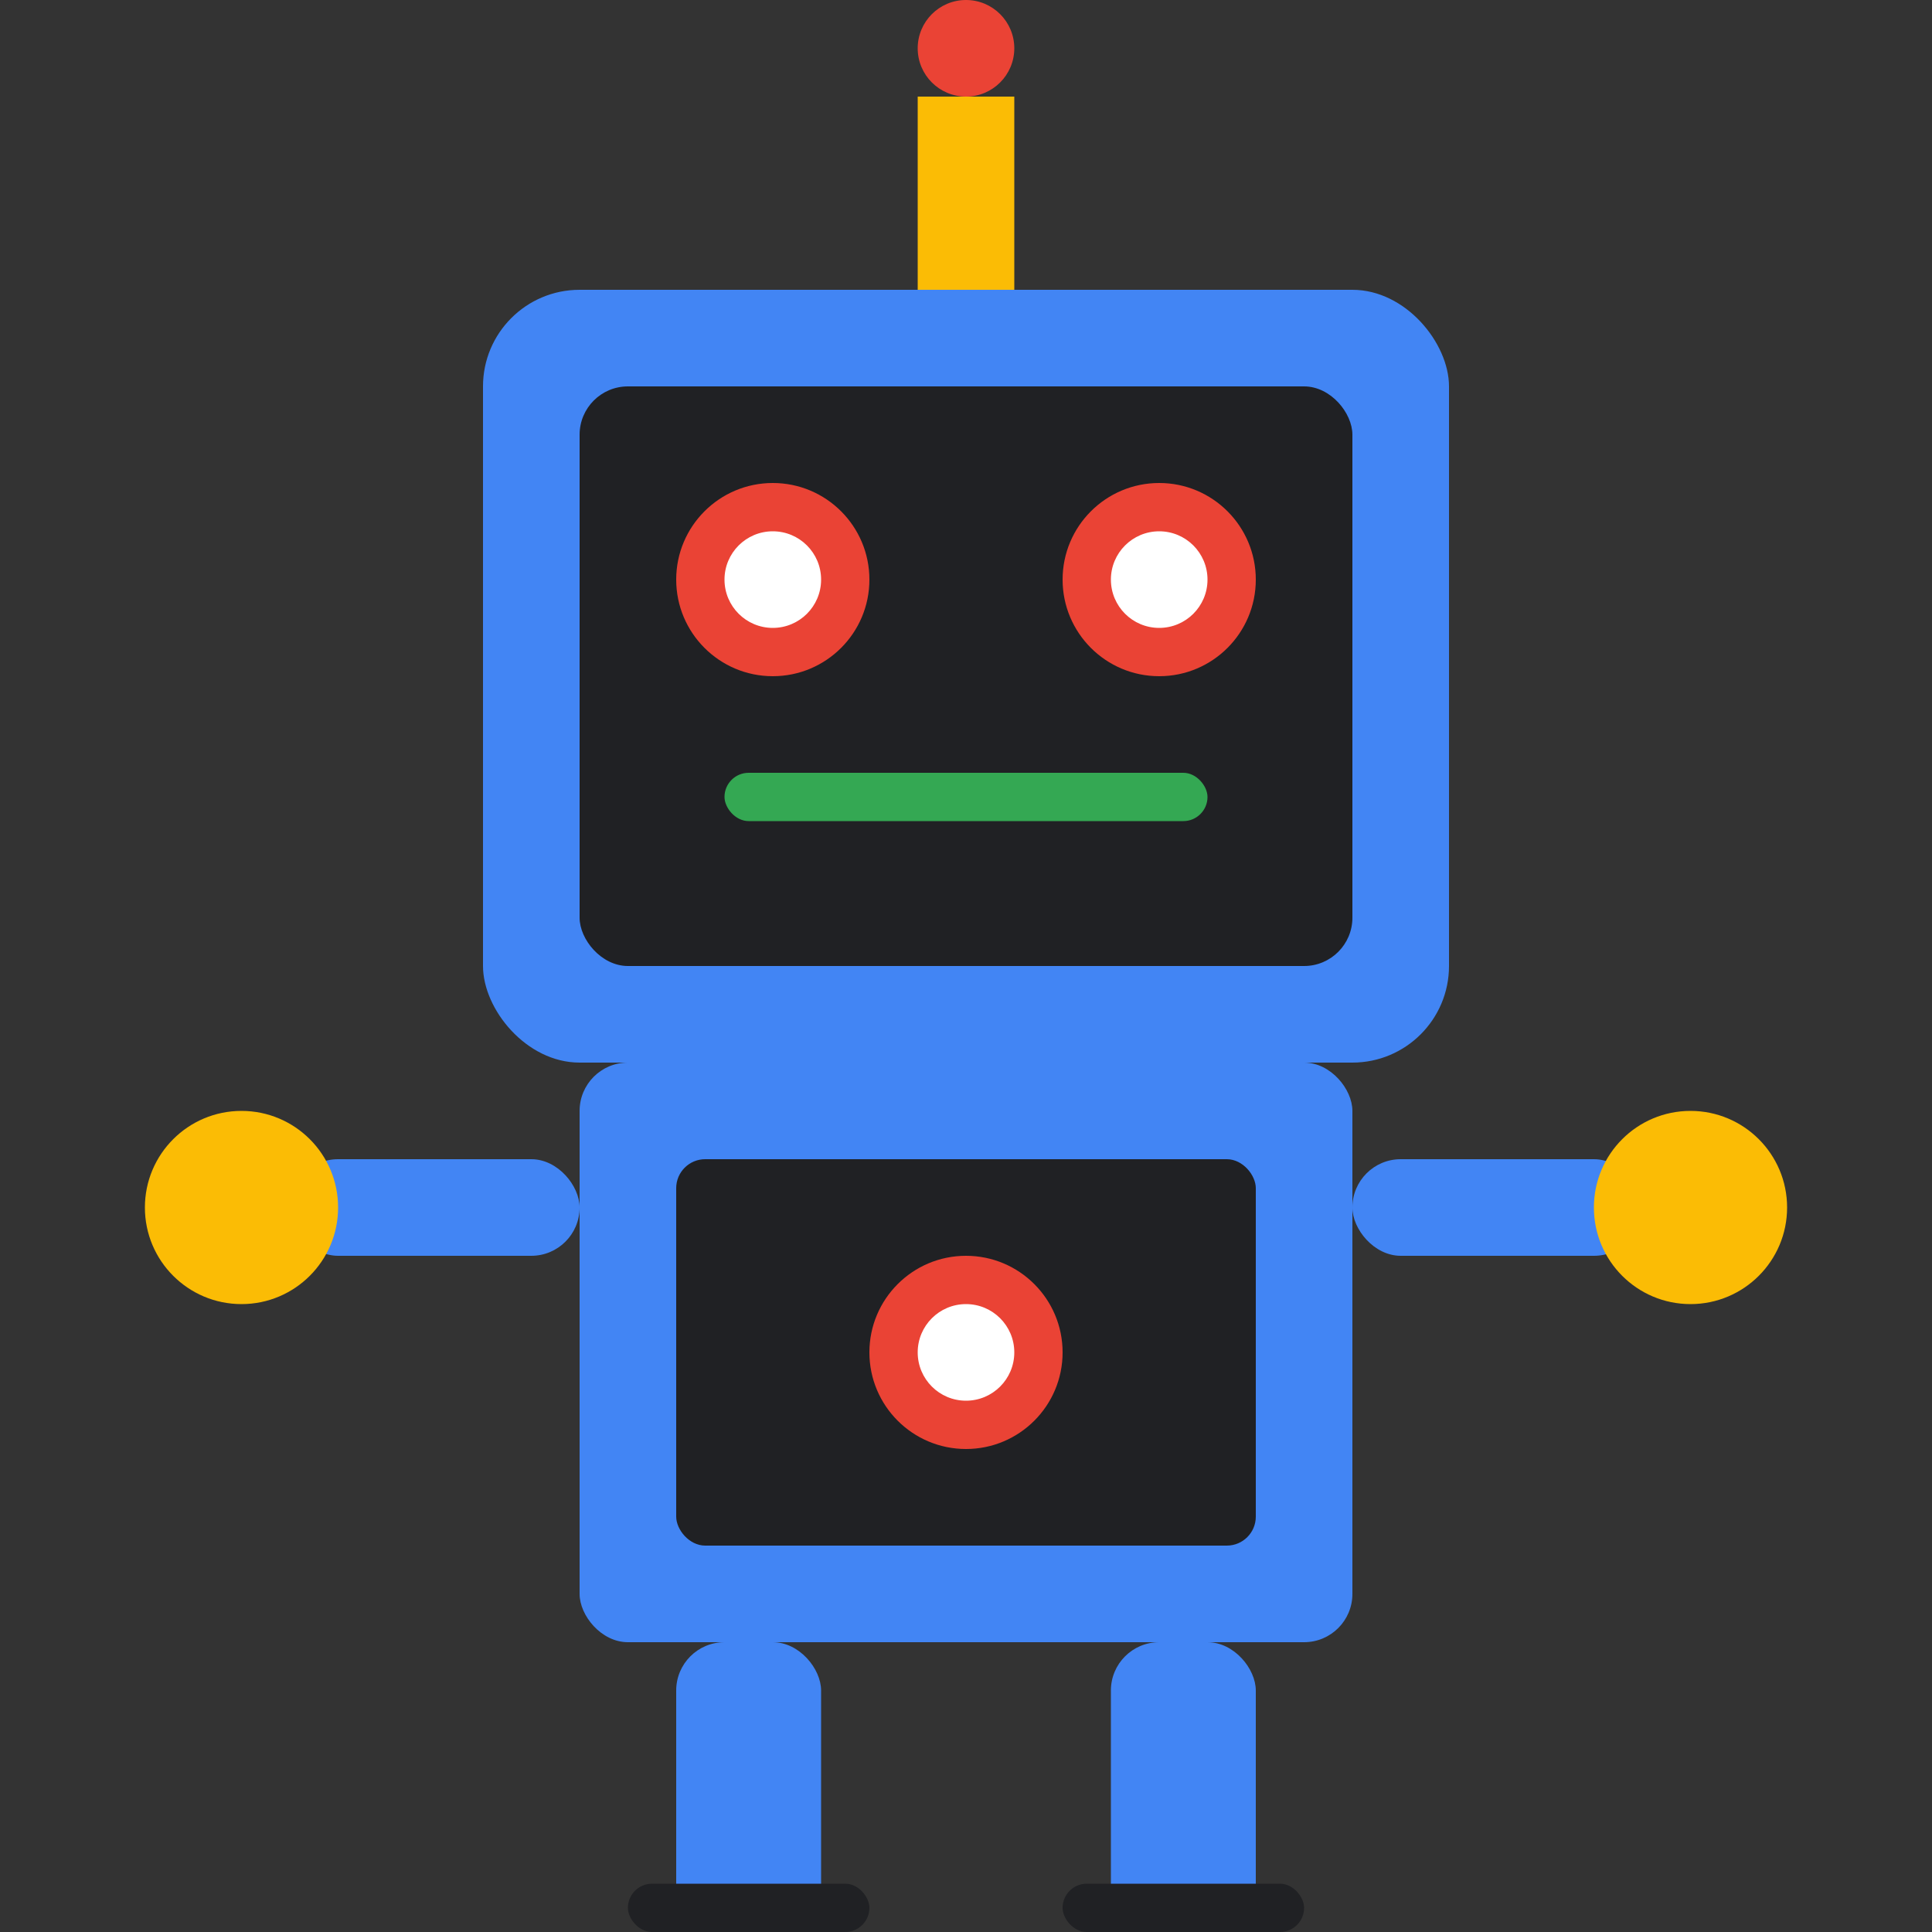 <svg width="200" height="200" viewBox="0 0 200 200" fill="none" xmlns="http://www.w3.org/2000/svg">
  <rect x="0" y="0" width="200" height="200" fill="#333333" stroke="none"/>
  <!-- Robot Head -->
  <rect x="50" y="30" width="100" height="80" rx="10" fill="#4285F4"/>
  <rect x="60" y="40" width="80" height="60" rx="5" fill="#202124"/>
  
  <!-- Robot Eyes -->
  <circle cx="80" cy="60" r="10" fill="#EA4335"/>
  <circle cx="120" cy="60" r="10" fill="#EA4335"/>
  <circle cx="80" cy="60" r="5" fill="#FFFFFF"/>
  <circle cx="120" cy="60" r="5" fill="#FFFFFF"/>
  
  <!-- Robot Mouth -->
  <rect x="75" y="80" width="50" height="5" rx="2.5" fill="#34A853"/>
  
  <!-- Robot Antenna -->
  <rect x="95" y="10" width="10" height="20" fill="#FBBC05"/>
  <circle cx="100" cy="5" r="5" fill="#EA4335"/>
  
  <!-- Robot Body -->
  <rect x="60" y="110" width="80" height="60" rx="5" fill="#4285F4"/>
  <rect x="70" y="120" width="60" height="40" rx="3" fill="#202124"/>
  
  <!-- Robot Arms -->
  <rect x="30" y="120" width="30" height="10" rx="5" fill="#4285F4"/>
  <rect x="140" y="120" width="30" height="10" rx="5" fill="#4285F4"/>
  <circle cx="25" cy="125" r="10" fill="#FBBC05"/>
  <circle cx="175" cy="125" r="10" fill="#FBBC05"/>
  
  <!-- Robot Legs -->
  <rect x="70" y="170" width="15" height="30" rx="5" fill="#4285F4"/>
  <rect x="115" y="170" width="15" height="30" rx="5" fill="#4285F4"/>
  <rect x="65" y="195" width="25" height="5" rx="2.5" fill="#202124"/>
  <rect x="110" y="195" width="25" height="5" rx="2.5" fill="#202124"/>
  
  <!-- Robot Details -->
  <circle cx="100" cy="140" r="10" fill="#EA4335"/>
  <circle cx="100" cy="140" r="5" fill="#FFFFFF"/>
</svg>